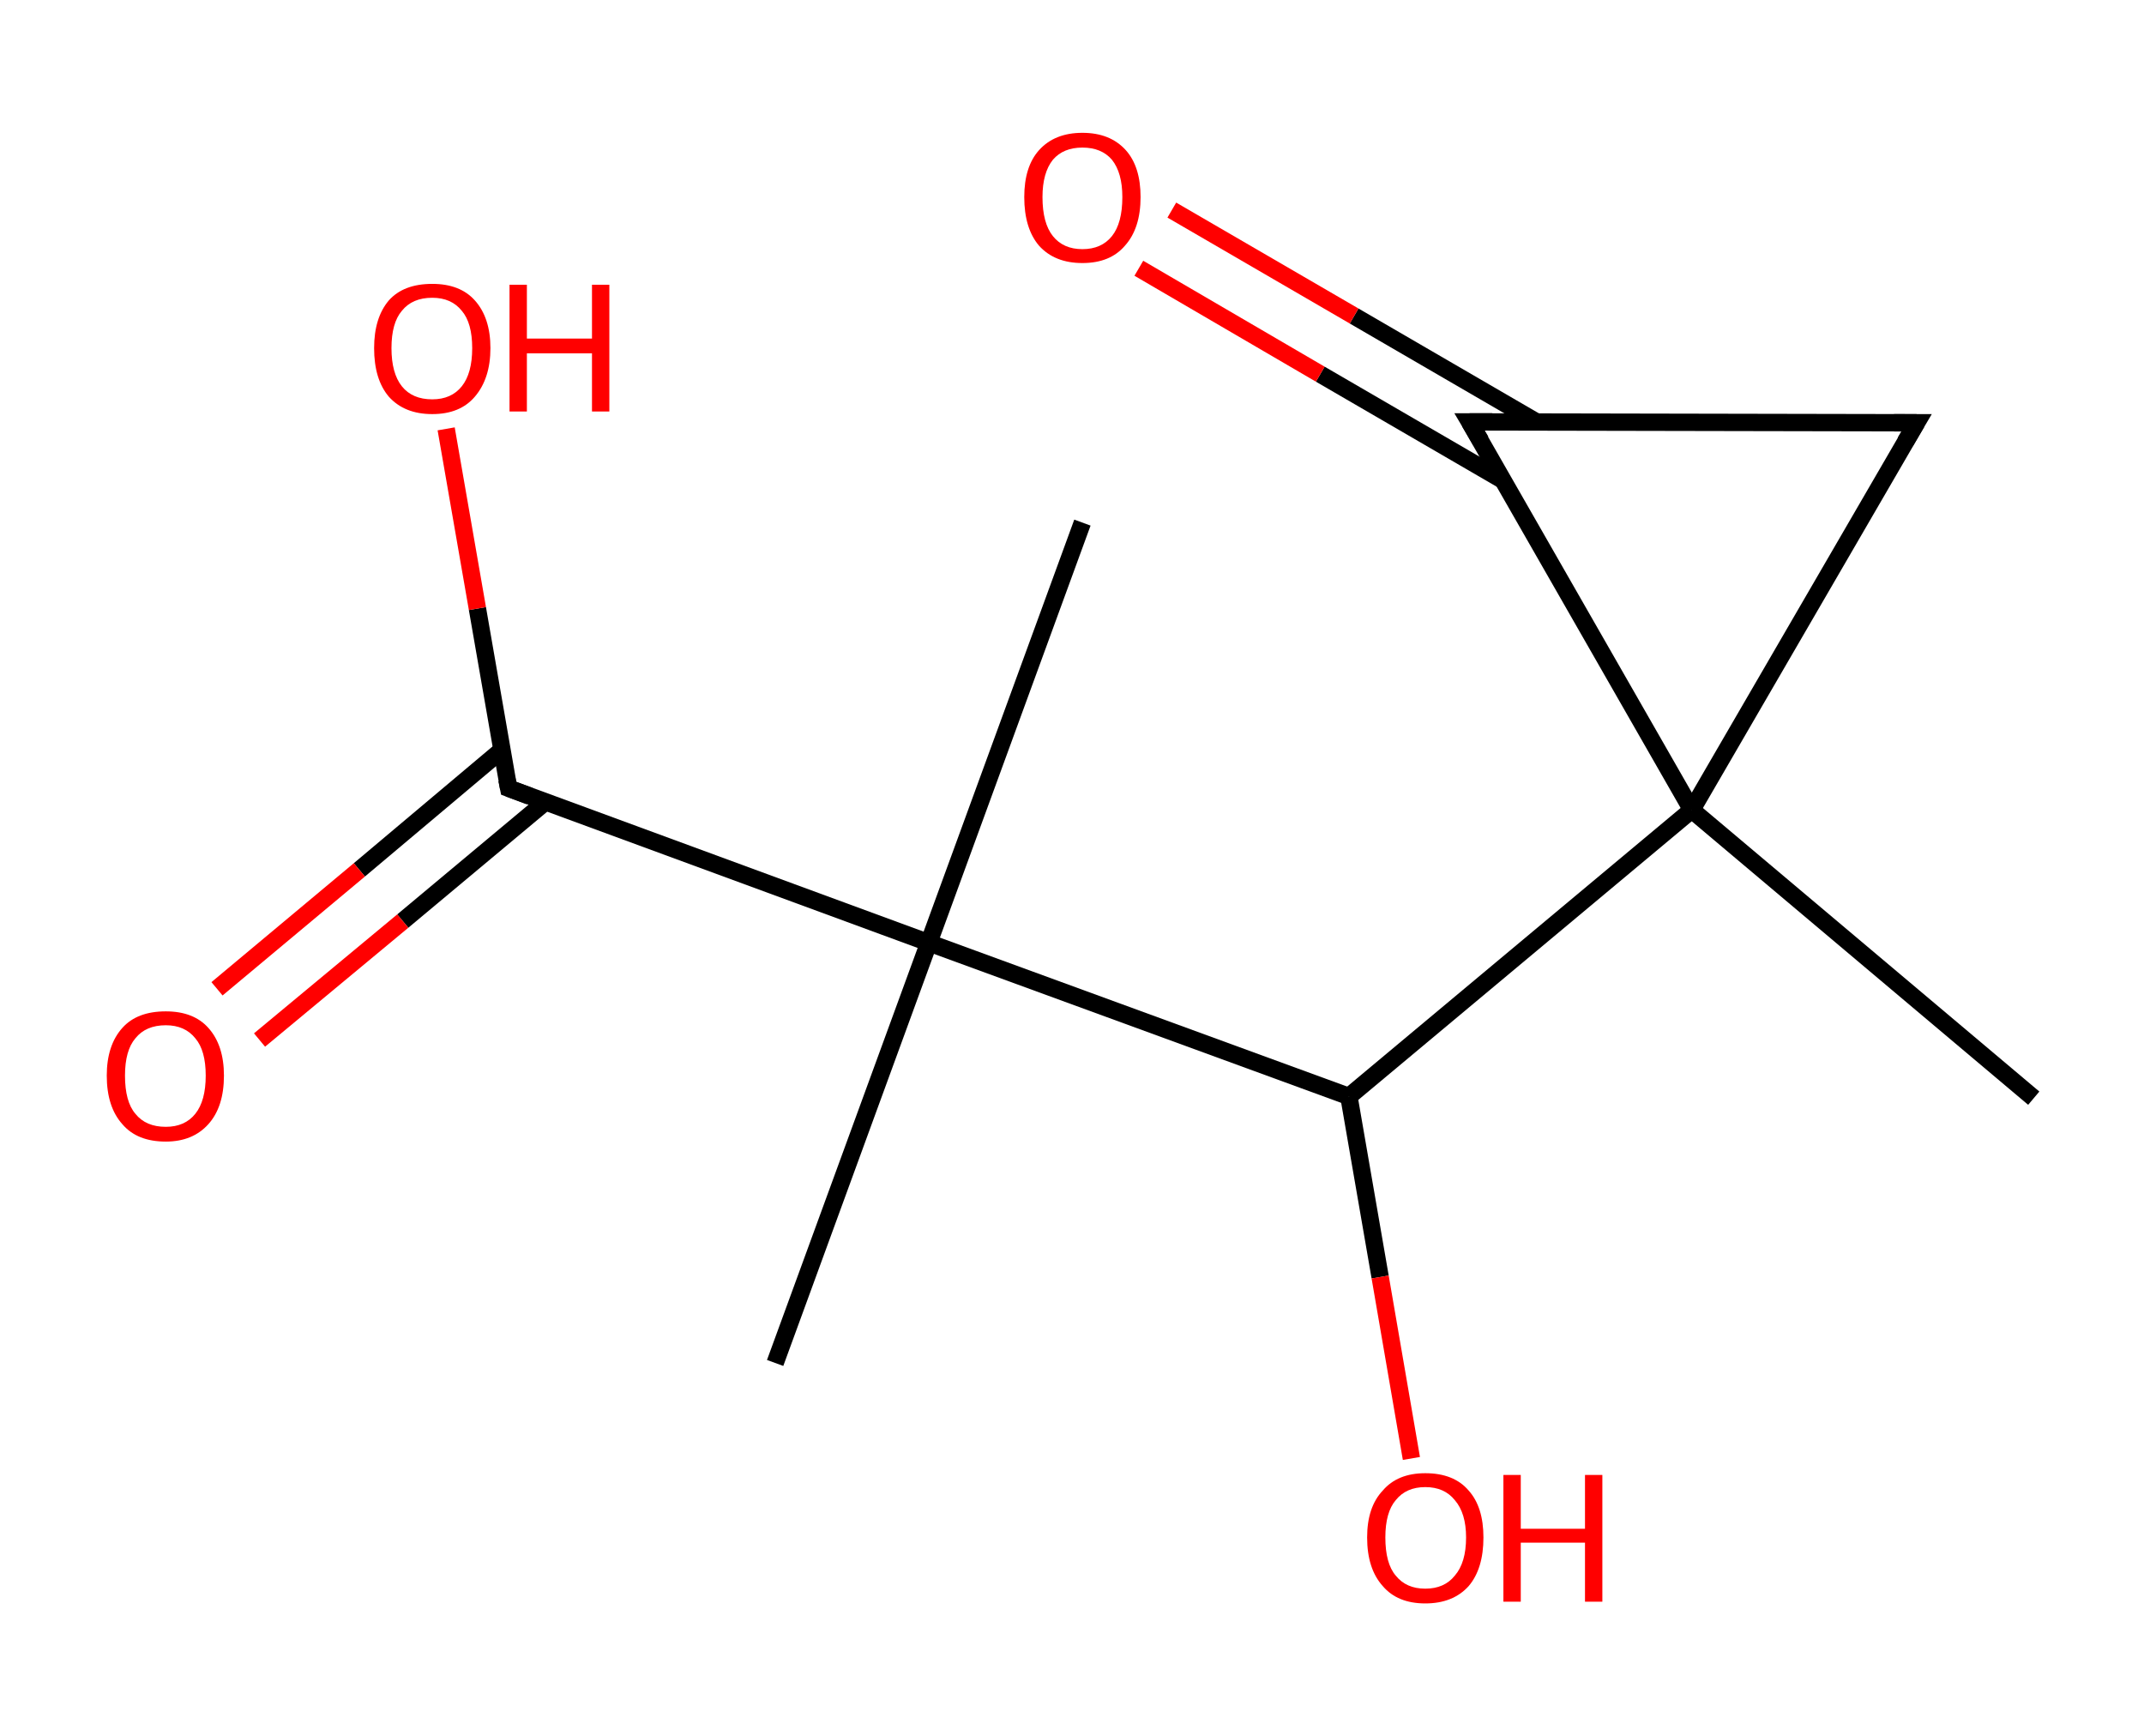 <?xml version='1.0' encoding='ASCII' standalone='yes'?>
<svg xmlns="http://www.w3.org/2000/svg" xmlns:rdkit="http://www.rdkit.org/xml" xmlns:xlink="http://www.w3.org/1999/xlink" version="1.1" baseProfile="full" xml:space="preserve" width="247px" height="200px" viewBox="0 0 247 200">
<!-- END OF HEADER -->
<rect style="opacity:1.0;fill:#FFFFFF;stroke:none" width="247.0" height="200.0" x="0.0" y="0.0"> </rect>
<path class="bond-0 atom-0 atom-1" d="M 124.7,60.2 L 107.0,108.6" style="fill:none;fill-rule:evenodd;stroke:#000000;stroke-width:2.0px;stroke-linecap:butt;stroke-linejoin:miter;stroke-opacity:1"/>
<path class="bond-1 atom-1 atom-2" d="M 107.0,108.6 L 89.3,157.0" style="fill:none;fill-rule:evenodd;stroke:#000000;stroke-width:2.0px;stroke-linecap:butt;stroke-linejoin:miter;stroke-opacity:1"/>
<path class="bond-2 atom-1 atom-3" d="M 107.0,108.6 L 58.6,90.8" style="fill:none;fill-rule:evenodd;stroke:#000000;stroke-width:2.0px;stroke-linecap:butt;stroke-linejoin:miter;stroke-opacity:1"/>
<path class="bond-3 atom-3 atom-4" d="M 57.8,86.4 L 41.4,100.2" style="fill:none;fill-rule:evenodd;stroke:#000000;stroke-width:2.0px;stroke-linecap:butt;stroke-linejoin:miter;stroke-opacity:1"/>
<path class="bond-3 atom-3 atom-4" d="M 41.4,100.2 L 25.0,113.9" style="fill:none;fill-rule:evenodd;stroke:#FF0000;stroke-width:2.0px;stroke-linecap:butt;stroke-linejoin:miter;stroke-opacity:1"/>
<path class="bond-3 atom-3 atom-4" d="M 62.8,92.4 L 46.4,106.1" style="fill:none;fill-rule:evenodd;stroke:#000000;stroke-width:2.0px;stroke-linecap:butt;stroke-linejoin:miter;stroke-opacity:1"/>
<path class="bond-3 atom-3 atom-4" d="M 46.4,106.1 L 29.9,119.8" style="fill:none;fill-rule:evenodd;stroke:#FF0000;stroke-width:2.0px;stroke-linecap:butt;stroke-linejoin:miter;stroke-opacity:1"/>
<path class="bond-4 atom-3 atom-5" d="M 58.6,90.8 L 55.0,70.1" style="fill:none;fill-rule:evenodd;stroke:#000000;stroke-width:2.0px;stroke-linecap:butt;stroke-linejoin:miter;stroke-opacity:1"/>
<path class="bond-4 atom-3 atom-5" d="M 55.0,70.1 L 51.4,49.4" style="fill:none;fill-rule:evenodd;stroke:#FF0000;stroke-width:2.0px;stroke-linecap:butt;stroke-linejoin:miter;stroke-opacity:1"/>
<path class="bond-5 atom-1 atom-6" d="M 107.0,108.6 L 155.4,126.3" style="fill:none;fill-rule:evenodd;stroke:#000000;stroke-width:2.0px;stroke-linecap:butt;stroke-linejoin:miter;stroke-opacity:1"/>
<path class="bond-6 atom-6 atom-7" d="M 155.4,126.3 L 159.0,147.1" style="fill:none;fill-rule:evenodd;stroke:#000000;stroke-width:2.0px;stroke-linecap:butt;stroke-linejoin:miter;stroke-opacity:1"/>
<path class="bond-6 atom-6 atom-7" d="M 159.0,147.1 L 162.6,168.0" style="fill:none;fill-rule:evenodd;stroke:#FF0000;stroke-width:2.0px;stroke-linecap:butt;stroke-linejoin:miter;stroke-opacity:1"/>
<path class="bond-7 atom-6 atom-8" d="M 155.4,126.3 L 194.9,93.3" style="fill:none;fill-rule:evenodd;stroke:#000000;stroke-width:2.0px;stroke-linecap:butt;stroke-linejoin:miter;stroke-opacity:1"/>
<path class="bond-8 atom-8 atom-9" d="M 194.9,93.3 L 234.3,126.5" style="fill:none;fill-rule:evenodd;stroke:#000000;stroke-width:2.0px;stroke-linecap:butt;stroke-linejoin:miter;stroke-opacity:1"/>
<path class="bond-9 atom-8 atom-10" d="M 194.9,93.3 L 220.8,48.7" style="fill:none;fill-rule:evenodd;stroke:#000000;stroke-width:2.0px;stroke-linecap:butt;stroke-linejoin:miter;stroke-opacity:1"/>
<path class="bond-10 atom-10 atom-11" d="M 220.8,48.7 L 169.3,48.6" style="fill:none;fill-rule:evenodd;stroke:#000000;stroke-width:2.0px;stroke-linecap:butt;stroke-linejoin:miter;stroke-opacity:1"/>
<path class="bond-11 atom-11 atom-12" d="M 177.0,48.6 L 156.0,36.4" style="fill:none;fill-rule:evenodd;stroke:#000000;stroke-width:2.0px;stroke-linecap:butt;stroke-linejoin:miter;stroke-opacity:1"/>
<path class="bond-11 atom-11 atom-12" d="M 156.0,36.4 L 135.0,24.2" style="fill:none;fill-rule:evenodd;stroke:#FF0000;stroke-width:2.0px;stroke-linecap:butt;stroke-linejoin:miter;stroke-opacity:1"/>
<path class="bond-11 atom-11 atom-12" d="M 173.1,55.3 L 152.1,43.1" style="fill:none;fill-rule:evenodd;stroke:#000000;stroke-width:2.0px;stroke-linecap:butt;stroke-linejoin:miter;stroke-opacity:1"/>
<path class="bond-11 atom-11 atom-12" d="M 152.1,43.1 L 131.2,30.9" style="fill:none;fill-rule:evenodd;stroke:#FF0000;stroke-width:2.0px;stroke-linecap:butt;stroke-linejoin:miter;stroke-opacity:1"/>
<path class="bond-12 atom-11 atom-8" d="M 169.3,48.6 L 194.9,93.3" style="fill:none;fill-rule:evenodd;stroke:#000000;stroke-width:2.0px;stroke-linecap:butt;stroke-linejoin:miter;stroke-opacity:1"/>
<path d="M 61.0,91.7 L 58.6,90.8 L 58.4,89.8" style="fill:none;stroke:#000000;stroke-width:2.0px;stroke-linecap:butt;stroke-linejoin:miter;stroke-opacity:1;"/>
<path d="M 219.5,50.9 L 220.8,48.7 L 218.2,48.7" style="fill:none;stroke:#000000;stroke-width:2.0px;stroke-linecap:butt;stroke-linejoin:miter;stroke-opacity:1;"/>
<path d="M 171.9,48.6 L 169.3,48.6 L 170.6,50.8" style="fill:none;stroke:#000000;stroke-width:2.0px;stroke-linecap:butt;stroke-linejoin:miter;stroke-opacity:1;"/>
<path class="atom-4" d="M 12.3 123.9 Q 12.3 120.4, 14.1 118.4 Q 15.8 116.5, 19.1 116.5 Q 22.3 116.5, 24.0 118.4 Q 25.8 120.4, 25.8 123.9 Q 25.8 127.5, 24.0 129.5 Q 22.2 131.5, 19.1 131.5 Q 15.8 131.5, 14.1 129.5 Q 12.3 127.5, 12.3 123.9 M 19.1 129.8 Q 21.3 129.8, 22.5 128.3 Q 23.7 126.8, 23.7 123.9 Q 23.7 121.0, 22.5 119.6 Q 21.3 118.1, 19.1 118.1 Q 16.8 118.1, 15.6 119.6 Q 14.4 121.0, 14.4 123.9 Q 14.4 126.9, 15.6 128.3 Q 16.8 129.8, 19.1 129.8 " fill="#FF0000"/>
<path class="atom-5" d="M 43.1 40.1 Q 43.1 36.6, 44.8 34.6 Q 46.5 32.7, 49.8 32.7 Q 53.0 32.7, 54.7 34.6 Q 56.5 36.6, 56.5 40.1 Q 56.5 43.6, 54.7 45.7 Q 53.0 47.7, 49.8 47.7 Q 46.6 47.7, 44.8 45.7 Q 43.1 43.7, 43.1 40.1 M 49.8 46.0 Q 52.0 46.0, 53.2 44.5 Q 54.4 43.0, 54.4 40.1 Q 54.4 37.2, 53.2 35.8 Q 52.0 34.3, 49.8 34.3 Q 47.5 34.3, 46.3 35.8 Q 45.1 37.2, 45.1 40.1 Q 45.1 43.0, 46.3 44.5 Q 47.5 46.0, 49.8 46.0 " fill="#FF0000"/>
<path class="atom-5" d="M 58.7 32.8 L 60.7 32.8 L 60.7 39.0 L 68.2 39.0 L 68.2 32.8 L 70.2 32.8 L 70.2 47.4 L 68.2 47.4 L 68.2 40.7 L 60.7 40.7 L 60.7 47.4 L 58.7 47.4 L 58.7 32.8 " fill="#FF0000"/>
<path class="atom-7" d="M 157.5 177.1 Q 157.5 173.6, 159.3 171.7 Q 161.0 169.7, 164.2 169.7 Q 167.5 169.7, 169.2 171.7 Q 170.9 173.6, 170.9 177.1 Q 170.9 180.7, 169.2 182.7 Q 167.4 184.7, 164.2 184.7 Q 161.0 184.7, 159.3 182.7 Q 157.5 180.7, 157.5 177.1 M 164.2 183.0 Q 166.4 183.0, 167.6 181.5 Q 168.9 180.0, 168.9 177.1 Q 168.9 174.3, 167.6 172.8 Q 166.4 171.3, 164.2 171.3 Q 162.0 171.3, 160.8 172.8 Q 159.6 174.2, 159.6 177.1 Q 159.6 180.1, 160.8 181.5 Q 162.0 183.0, 164.2 183.0 " fill="#FF0000"/>
<path class="atom-7" d="M 173.2 169.9 L 175.2 169.9 L 175.2 176.1 L 182.6 176.1 L 182.6 169.9 L 184.6 169.9 L 184.6 184.5 L 182.6 184.5 L 182.6 177.7 L 175.2 177.7 L 175.2 184.5 L 173.2 184.5 L 173.2 169.9 " fill="#FF0000"/>
<path class="atom-12" d="M 118.0 22.7 Q 118.0 19.2, 119.7 17.3 Q 121.5 15.3, 124.7 15.3 Q 127.9 15.3, 129.7 17.3 Q 131.4 19.2, 131.4 22.7 Q 131.4 26.3, 129.6 28.3 Q 127.9 30.3, 124.7 30.3 Q 121.5 30.3, 119.7 28.3 Q 118.0 26.3, 118.0 22.7 M 124.7 28.7 Q 126.9 28.7, 128.1 27.2 Q 129.3 25.7, 129.3 22.7 Q 129.3 19.9, 128.1 18.4 Q 126.9 17.0, 124.7 17.0 Q 122.5 17.0, 121.3 18.4 Q 120.1 19.9, 120.1 22.7 Q 120.1 25.7, 121.3 27.2 Q 122.5 28.7, 124.7 28.7 " fill="#FF0000"/>
</svg>
